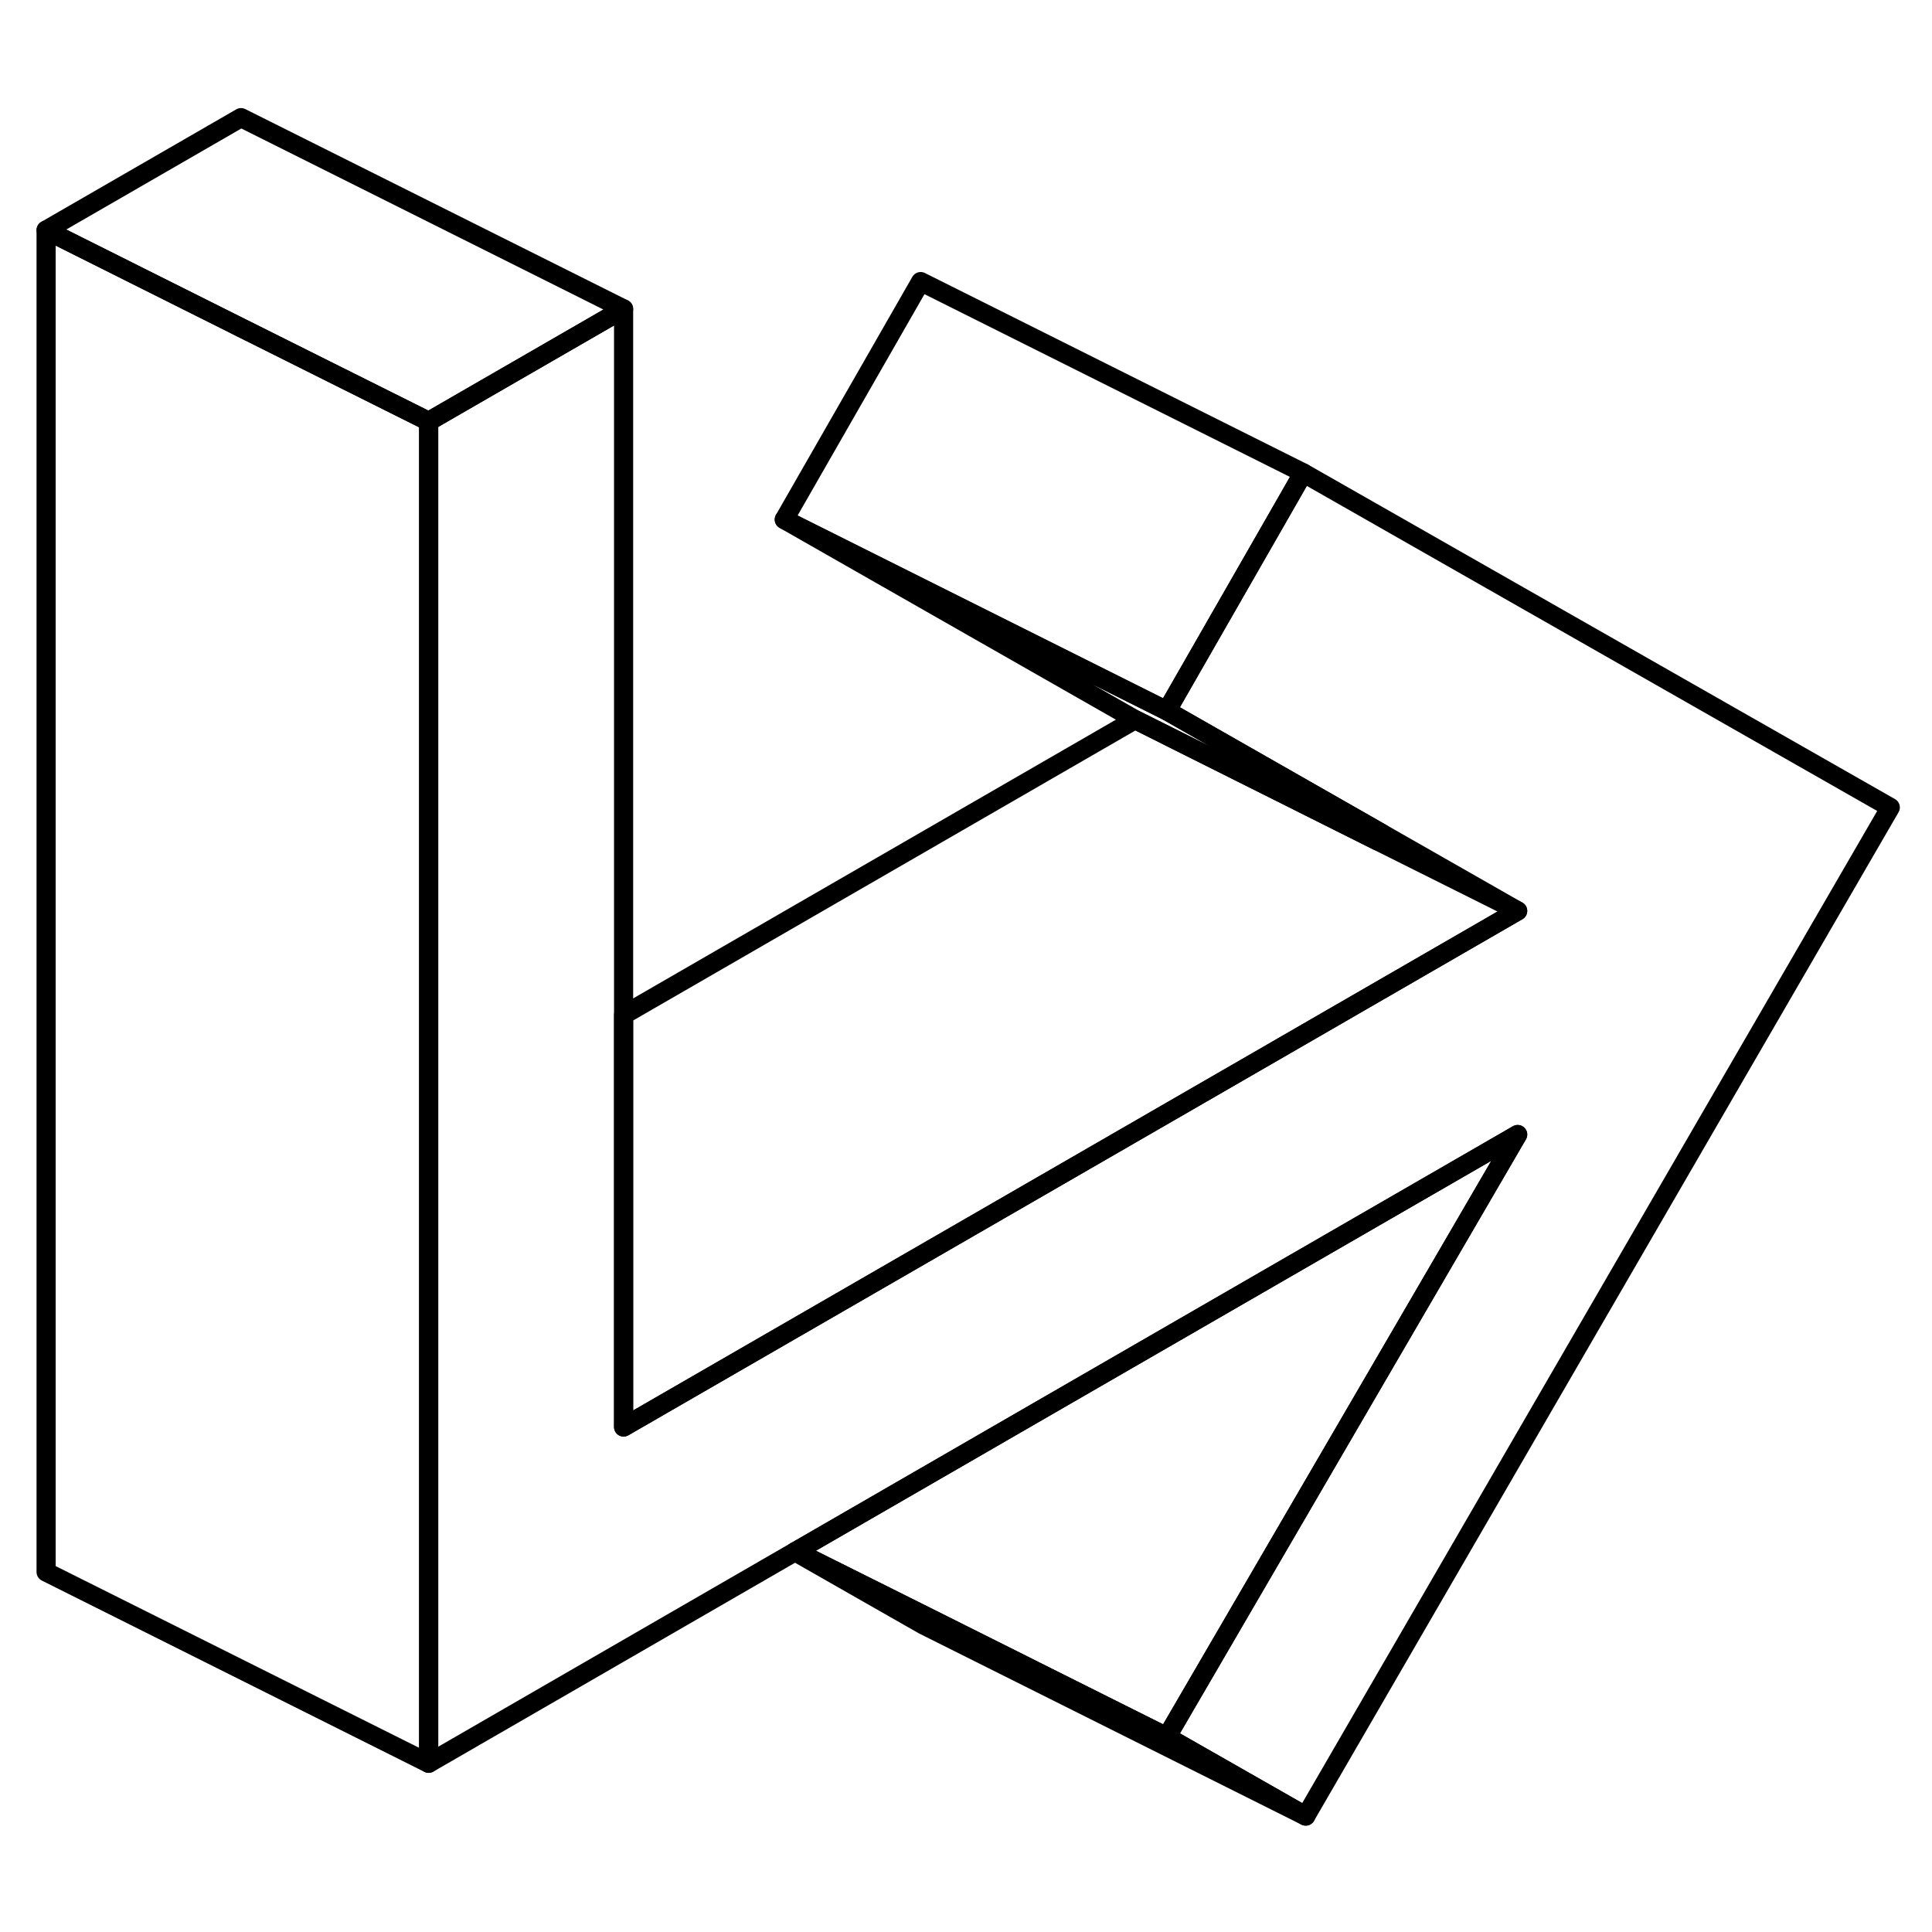 <svg width="48" height="48" viewBox="0 0 101 93" fill="none" xmlns="http://www.w3.org/2000/svg" stroke-width="1px"
     stroke-linecap="round" stroke-linejoin="round">
    <path d="M98.82 38.21L68.26 90.94L61 86.8L79.34 55.31L54.95 69.39L41.6 77.1L41.56 77.12L22.41 88.18V18.03L32.6 12.15V70.6L50.69 60.16L65.14 51.82L79.34 43.62L72.24 39.57L61 33.16L67.53 21.77L68.13 20.72L98.82 38.21Z" stroke="currentColor" stroke-linejoin="round"/>
    <path d="M79.34 43.62L65.14 51.82L50.69 60.16L32.6 70.6V49.06L59.34 33.62L72.01 39.96L79.34 43.62Z" stroke="currentColor" stroke-linejoin="round"/>
    <path d="M68.26 90.94L48.26 80.94L41.56 77.12L41.6 77.1L48.49 80.54L61 86.8L68.26 90.94Z" stroke="currentColor" stroke-linejoin="round"/>
    <path d="M68.13 20.72L67.53 21.77L61 33.16L41 23.16L48.13 10.72L68.13 20.72Z" stroke="currentColor" stroke-linejoin="round"/>
    <path d="M72.24 39.57L72.01 39.96L59.34 33.62L41 23.16L61 33.16L72.24 39.57Z" stroke="currentColor" stroke-linejoin="round"/>
    <path d="M32.6 12.15L22.41 18.03L12.6 13.13L2.41 8.03L12.6 2.15L32.6 12.15Z" stroke="currentColor" stroke-linejoin="round"/>
    <path d="M22.41 18.03V88.18L2.41 78.18V8.03L12.6 13.13L22.41 18.03Z" stroke="currentColor" stroke-linejoin="round"/>
    <path d="M79.34 55.31L61 86.8L48.49 80.54L41.6 77.1L54.95 69.39L79.34 55.31Z" stroke="currentColor" stroke-linejoin="round"/>
</svg>